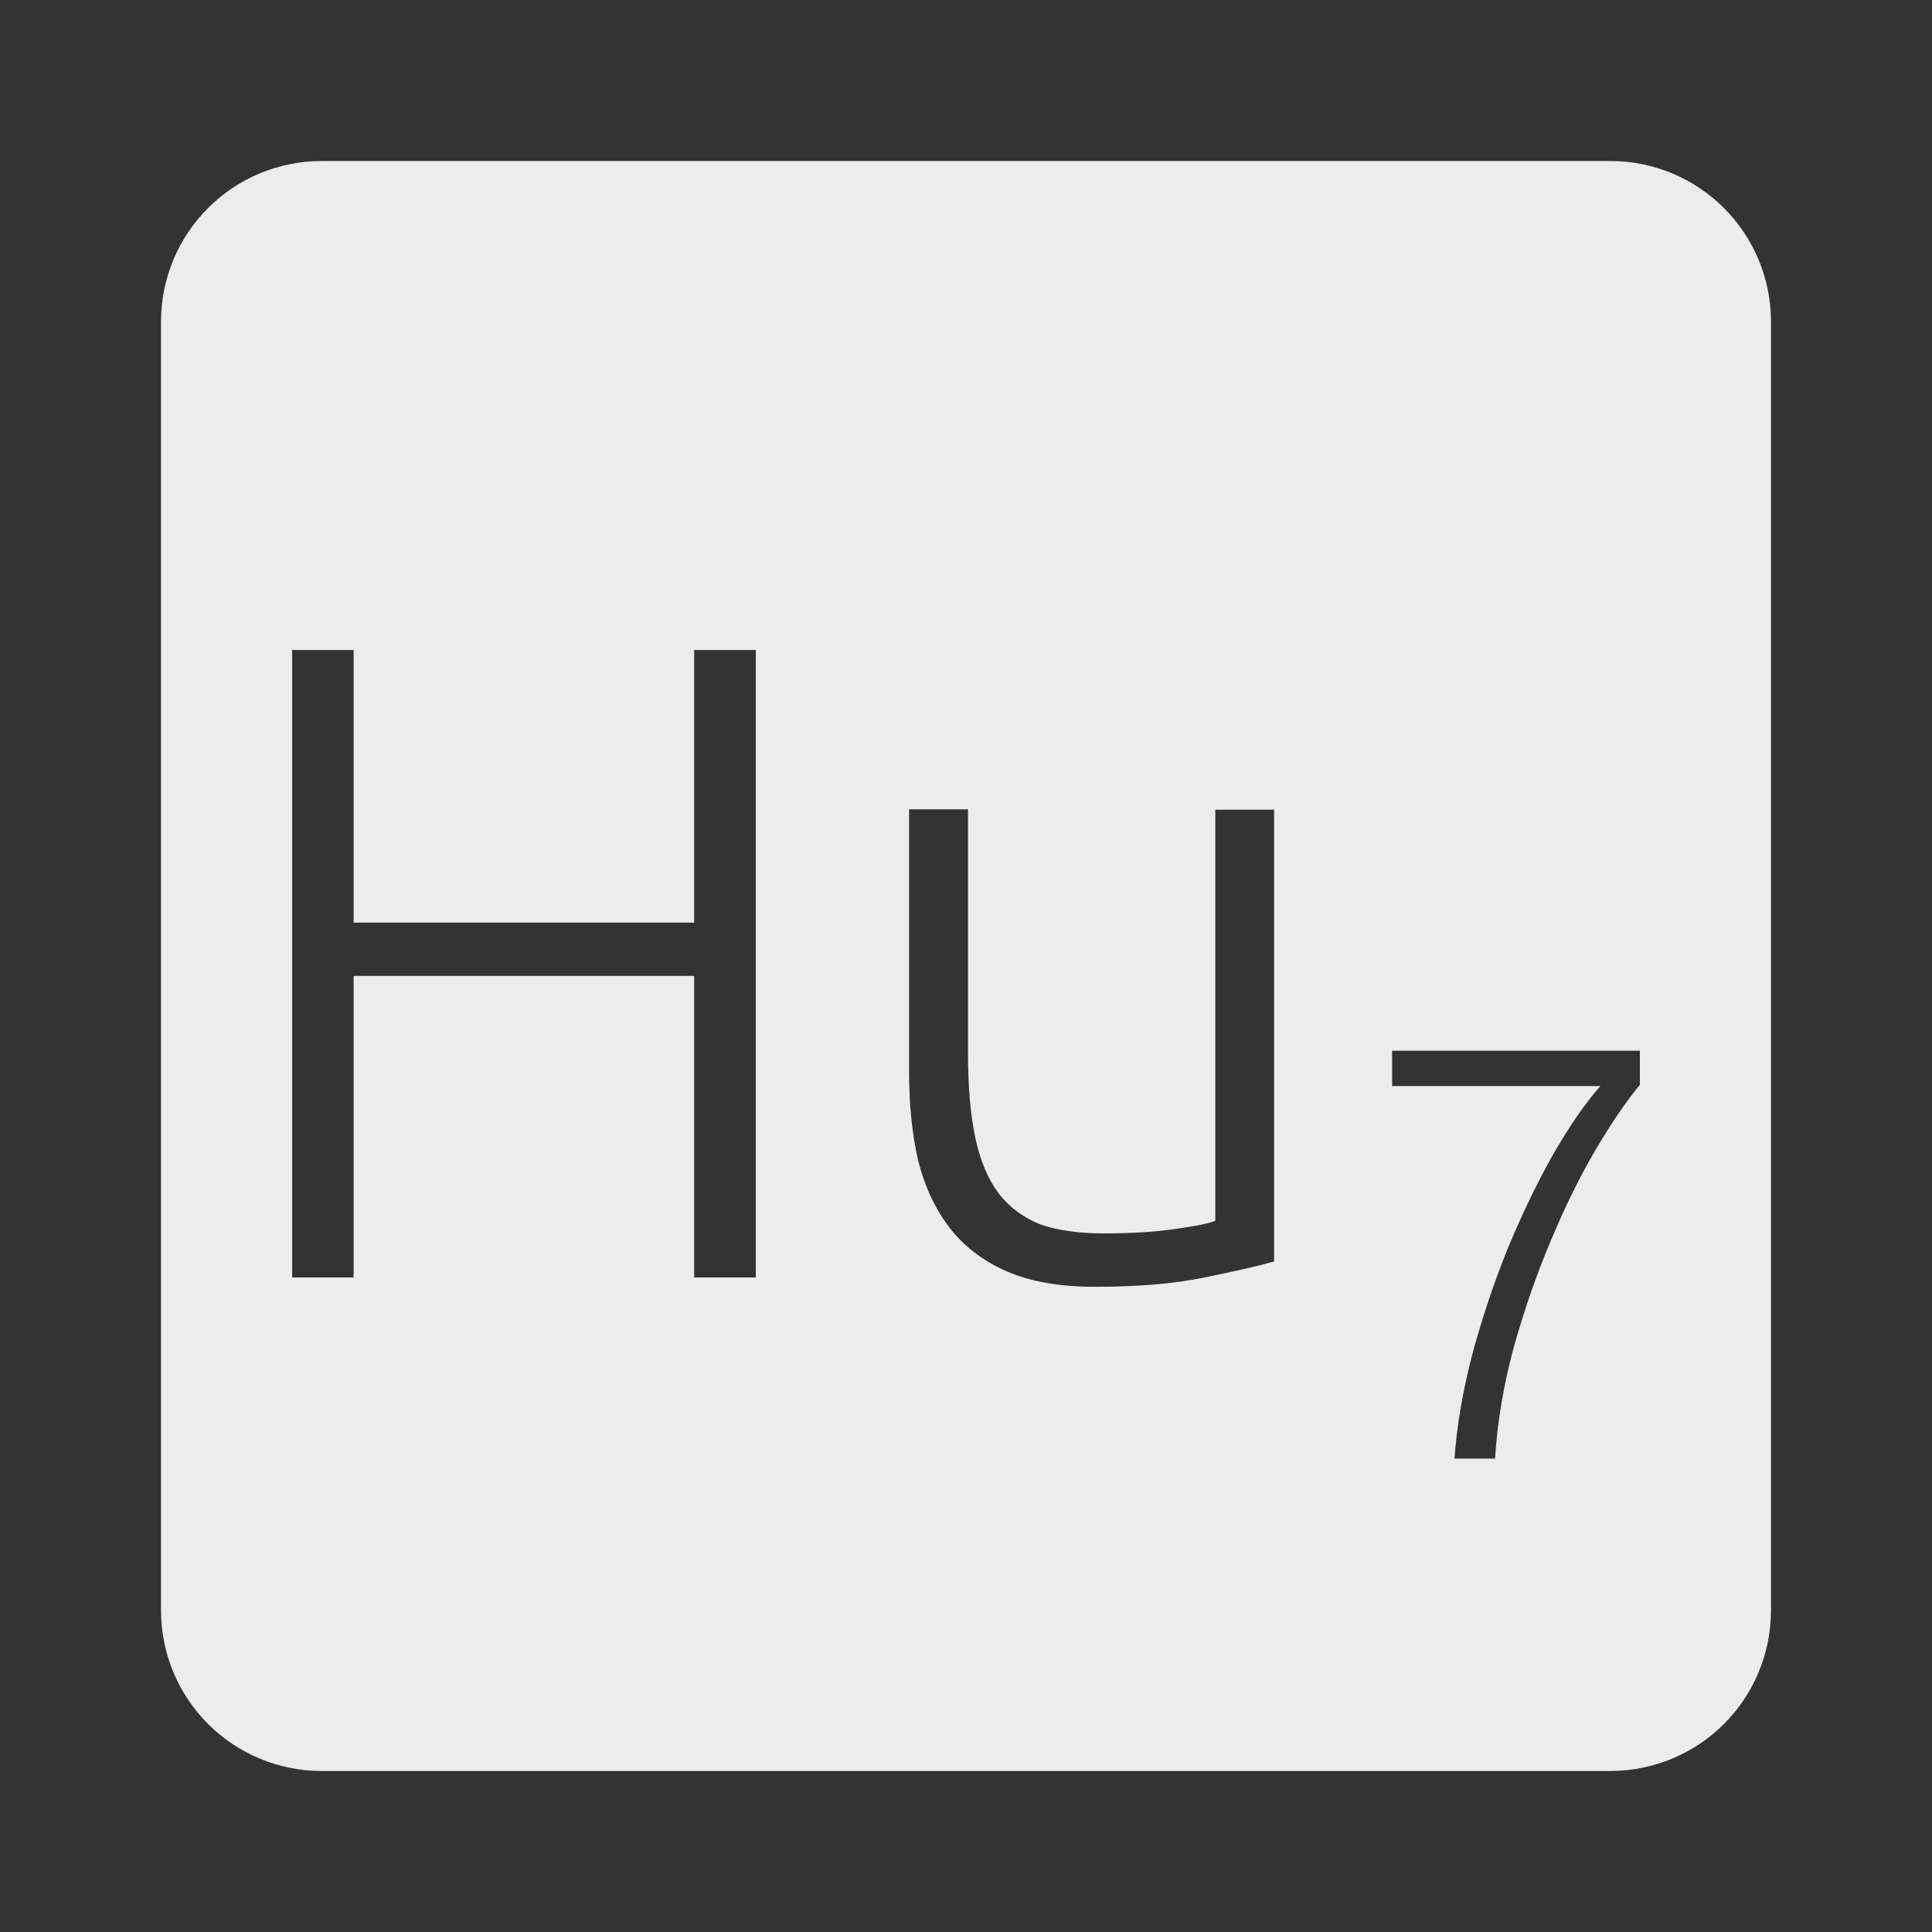 <?xml version="1.0" encoding="UTF-8" standalone="no"?>
<svg
   xmlns:dc="http://purl.org/dc/elements/1.1/"
   xmlns:cc="http://creativecommons.org/ns#"
   xmlns:rdf="http://www.w3.org/1999/02/22-rdf-syntax-ns#"
   xmlns:svg="http://www.w3.org/2000/svg"
   xmlns="http://www.w3.org/2000/svg"
   xmlns:sodipodi="http://sodipodi.sourceforge.net/DTD/sodipodi-0.dtd"
   xmlns:inkscape="http://www.inkscape.org/namespaces/inkscape"
   viewBox="0 0 24 24"
   id="svg2"
   version="1.1"
   inkscape:version="0.91 r13725"
   sodipodi:docname="indicator-keyboard-Hu-7.svg">
  <rect x="0" y="0" width="24" height="24" fill="#333333" stroke="none"/>
  <defs
     id="defs8" />
  <sodipodi:namedview
     pagecolor="#ffffff"
     bordercolor="#666666"
     borderopacity="1"
     objecttolerance="10"
     gridtolerance="10"
     guidetolerance="10"
     inkscape:pageopacity="0"
     inkscape:pageshadow="2"
     inkscape:window-width="640"
     inkscape:window-height="480"
     id="namedview6"
     showgrid="false"
     inkscape:zoom="9.8333333"
     inkscape:cx="12"
     inkscape:cy="12"
     inkscape:window-x="65"
     inkscape:window-y="24"
     inkscape:window-maximized="0"
     inkscape:current-layer="svg2" />
  <path
     d="M 4,2 C 2.892,2 2,2.892 2,4 l 0,16 c 0,1.108 0.892,2 2,2 l 16,0 c 1.108,0 2,-0.892 2,-2 L 22,4 C 22,2.892 21.108,2 20,2 L 4,2 Z m -0.371,6.074 0.764,0 0,3.387 4.23,0 0,-3.387 0.766,0 0,7.795 -0.766,0 0,-3.746 -4.23,0 0,3.746 -0.764,0 0,-7.795 z m 7.666,1.98 0.73,0 0,3.03 c 0,0.412 0.03,0.762 0.09,1.047 0.06,0.285 0.158,0.517 0.293,0.697 0.135,0.173 0.308,0.3 0.518,0.383 0.217,0.075 0.48,0.111 0.787,0.111 0.345,0 0.645,-0.019 0.9,-0.057 0.255,-0.037 0.417,-0.07 0.484,-0.1 l 0,-5.107 0.73,0 0,5.613 c -0.217,0.06 -0.509,0.126 -0.877,0.201 -0.367,0.075 -0.819,0.113 -1.352,0.113 -0.435,0 -0.797,-0.064 -1.09,-0.191 -0.293,-0.128 -0.529,-0.307 -0.709,-0.539 -0.18,-0.232 -0.312,-0.514 -0.395,-0.844 -0.075,-0.33 -0.111,-0.694 -0.111,-1.092 l 0,-3.262 z m 5.998,2.998 3.078,0 0,0.424 c -0.166,0.2 -0.349,0.468 -0.549,0.805 -0.195,0.332 -0.379,0.706 -0.555,1.125 -0.175,0.414 -0.329,0.856 -0.461,1.324 -0.127,0.468 -0.205,0.93 -0.234,1.389 l -0.504,0 c 0.029,-0.405 0.102,-0.834 0.219,-1.287 0.122,-0.453 0.269,-0.89 0.439,-1.314 0.176,-0.424 0.363,-0.814 0.563,-1.17 0.205,-0.356 0.402,-0.643 0.592,-0.857 l -2.588,0 0,-0.438 z"
     style="fill:#ececec;fill-opacity:1"
     id="path4"
     inkscape:connector-curvature="0" />
</svg>
